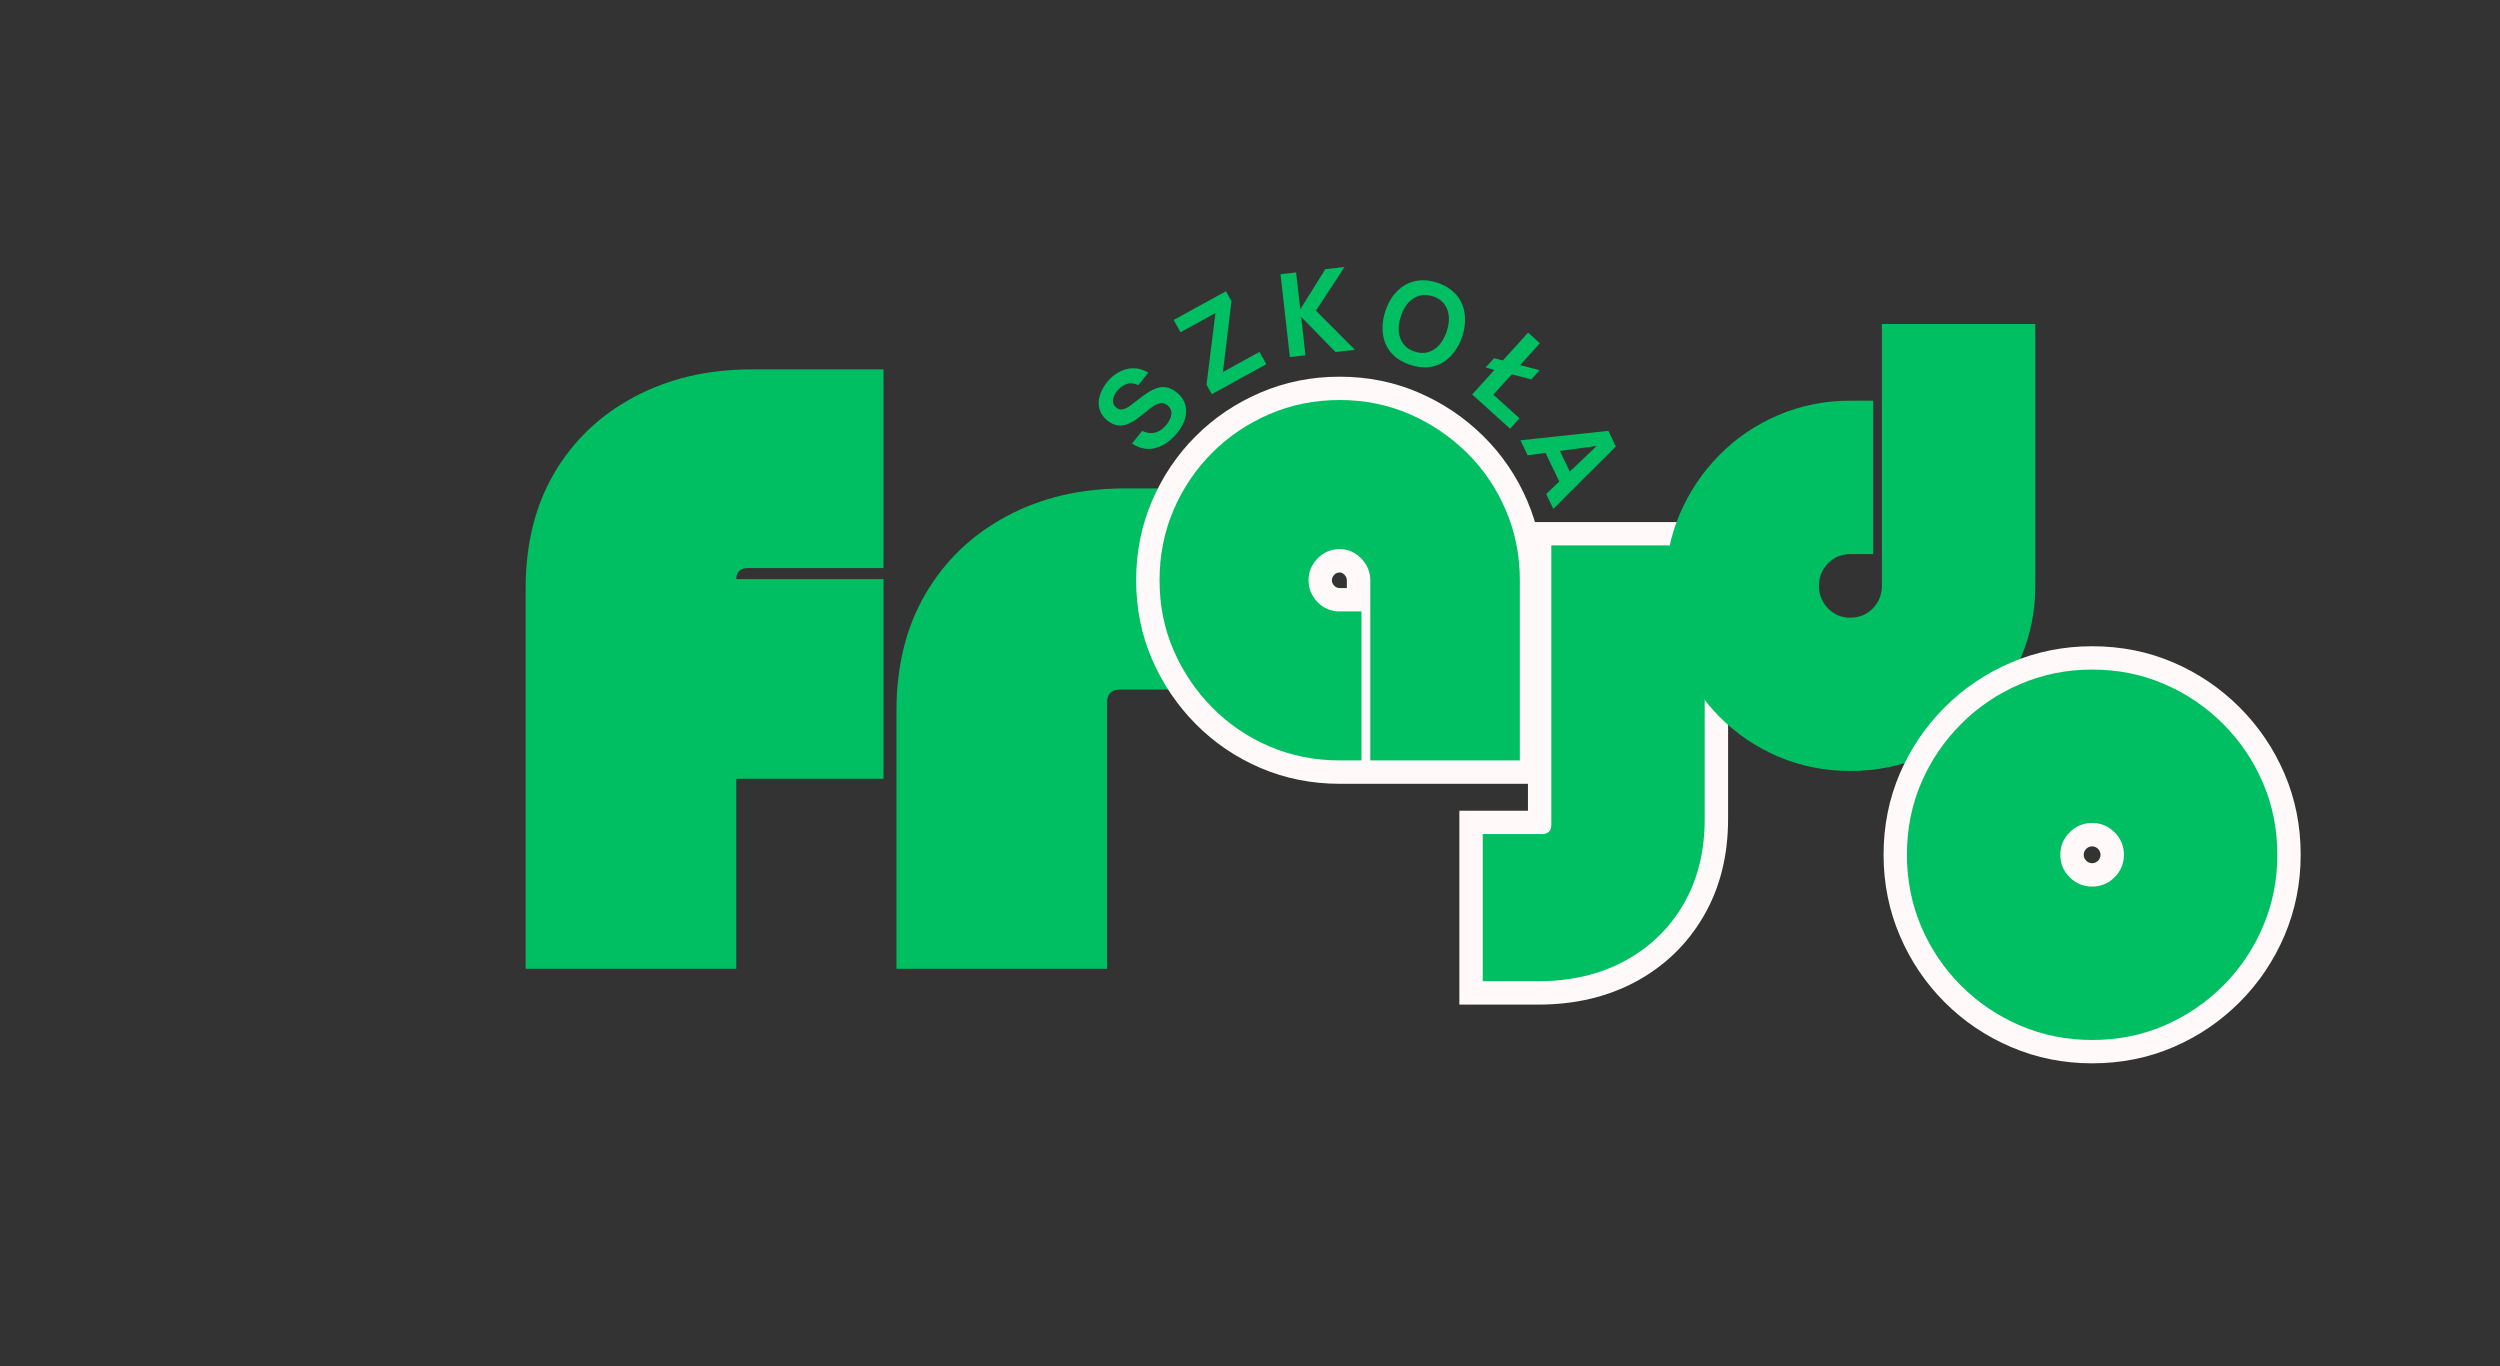 <svg xmlns="http://www.w3.org/2000/svg" xmlns:xlink="http://www.w3.org/1999/xlink" width="474" zoomAndPan="magnify" viewBox="0 0 355.5 194.25" height="259" preserveAspectRatio="xMidYMid meet" version="1.2"><rect x="0" y="0" width="355.5" height="194.25" fill="#333333" stroke="none"/><defs/><g id="f445504f72"><g style="fill:#00bf63;fill-opacity:1;"><g transform="translate(73.526, 137.763)"><path style="stroke:none" d="M 52.109 -85.234 L 52.109 -56.984 L 32.875 -56.984 C 31.738 -56.984 31.172 -56.457 31.172 -55.406 L 52.109 -55.406 L 52.109 -27.031 L 31.172 -27.031 L 31.172 0 L 1.219 0 L 1.219 -54.062 C 1.219 -60.395 2.578 -65.875 5.297 -70.5 C 8.016 -75.125 11.805 -78.734 16.672 -81.328 C 21.547 -83.93 27.109 -85.234 33.359 -85.234 Z M 52.109 -85.234 "/></g></g><g style="fill:#00bf63;fill-opacity:1;"><g transform="translate(126.256, 137.763)"><path style="stroke:none" d="M 44.562 -68.312 L 44.562 -39.703 L 33 -39.703 C 31.781 -39.703 31.172 -39.094 31.172 -37.875 L 31.172 0 L 1.219 0 L 1.219 -36.656 C 1.219 -43.062 2.598 -48.617 5.359 -53.328 C 8.117 -58.035 11.953 -61.707 16.859 -64.344 C 21.773 -66.988 27.398 -68.312 33.734 -68.312 Z M 44.562 -68.312 "/></g></g><g style="fill:#fff9f9;fill-opacity:1;"><g transform="translate(163.996, 108.132)"><path style="stroke:none" d="M 26.508 -54.566 C 30.512 -54.566 34.262 -53.809 37.758 -52.297 C 41.211 -50.805 44.27 -48.742 46.93 -46.117 C 49.602 -43.477 51.688 -40.406 53.188 -36.902 C 54.699 -33.383 55.453 -29.621 55.453 -25.621 L 55.453 3.324 L 27.527 3.324 L 27.527 -25.621 C 27.527 -25.906 27.41 -26.172 27.176 -26.414 C 26.973 -26.625 26.75 -26.73 26.508 -26.73 C 26.207 -26.73 25.953 -26.625 25.75 -26.414 C 25.516 -26.172 25.398 -25.906 25.398 -25.621 C 25.398 -25.336 25.516 -25.07 25.75 -24.828 C 25.953 -24.617 26.207 -24.512 26.508 -24.512 L 32.934 -24.512 L 32.934 3.324 L 26.508 3.324 C 22.508 3.324 18.746 2.57 15.223 1.062 C 11.723 -0.441 8.652 -2.527 6.012 -5.199 C 3.387 -7.859 1.324 -10.918 -0.172 -14.371 C -1.684 -17.867 -2.438 -21.617 -2.438 -25.621 C -2.438 -29.621 -1.684 -33.383 -0.176 -36.902 C 1.324 -40.398 3.391 -43.465 6.027 -46.102 C 8.664 -48.738 11.73 -50.805 15.223 -52.301 C 18.746 -53.812 22.508 -54.566 26.508 -54.566 Z M 26.508 -47.918 C 23.414 -47.918 20.527 -47.34 17.844 -46.191 C 15.133 -45.027 12.762 -43.434 10.73 -41.398 C 8.695 -39.367 7.098 -36.996 5.938 -34.285 C 4.785 -31.602 4.211 -28.711 4.211 -25.621 C 4.211 -22.535 4.785 -19.664 5.934 -17.012 C 7.098 -14.32 8.699 -11.941 10.742 -9.871 C 12.773 -7.816 15.141 -6.211 17.844 -5.051 C 20.527 -3.898 23.414 -3.324 26.508 -3.324 L 29.609 -3.324 L 29.609 0 L 26.285 0 L 26.285 -21.188 L 29.609 -21.188 L 29.609 -17.863 L 26.508 -17.863 C 24.324 -17.863 22.48 -18.645 20.969 -20.207 C 19.488 -21.738 18.75 -23.543 18.75 -25.621 C 18.75 -27.699 19.488 -29.504 20.969 -31.035 C 22.48 -32.598 24.324 -33.379 26.508 -33.379 C 28.629 -33.379 30.445 -32.598 31.957 -31.035 C 33.438 -29.504 34.176 -27.699 34.176 -25.621 L 34.176 0 L 30.852 0 L 30.852 -3.324 L 52.129 -3.324 L 52.129 0 L 48.805 0 L 48.805 -25.621 C 48.805 -28.711 48.227 -31.602 47.078 -34.285 C 45.918 -36.988 44.312 -39.355 42.258 -41.383 C 40.188 -43.426 37.809 -45.031 35.117 -46.195 C 32.465 -47.344 29.594 -47.918 26.508 -47.918 Z M 26.508 -47.918 "/></g></g><g style="fill:#00bf63;fill-opacity:1;"><g transform="translate(163.996, 108.132)"><path style="stroke:none" d="M 26.516 -51.25 C 30.055 -51.25 33.363 -50.582 36.438 -49.25 C 39.508 -47.914 42.227 -46.082 44.594 -43.75 C 46.957 -41.414 48.801 -38.695 50.125 -35.594 C 51.457 -32.488 52.125 -29.164 52.125 -25.625 L 52.125 0 L 30.859 0 L 30.859 -25.625 C 30.859 -26.801 30.426 -27.832 29.562 -28.719 C 28.707 -29.602 27.691 -30.047 26.516 -30.047 C 25.266 -30.047 24.211 -29.602 23.359 -28.719 C 22.504 -27.832 22.078 -26.801 22.078 -25.625 C 22.078 -24.438 22.504 -23.398 23.359 -22.516 C 24.211 -21.629 25.266 -21.188 26.516 -21.188 L 29.609 -21.188 L 29.609 0 L 26.516 0 C 22.961 0 19.633 -0.66 16.531 -1.984 C 13.426 -3.316 10.707 -5.164 8.375 -7.531 C 6.039 -9.895 4.207 -12.613 2.875 -15.688 C 1.551 -18.758 0.891 -22.07 0.891 -25.625 C 0.891 -29.164 1.551 -32.488 2.875 -35.594 C 4.207 -38.695 6.039 -41.414 8.375 -43.75 C 10.707 -46.082 13.426 -47.914 16.531 -49.25 C 19.633 -50.582 22.961 -51.25 26.516 -51.25 Z M 26.516 -51.25 "/></g></g><g style="fill:#fff9f9;fill-opacity:1;"><g transform="translate(210.049, 127.294)"><path style="stroke:none" d="M -2.527 12.234 L -2.527 -12.012 L 9.219 -12.012 C 8.746 -12.012 8.293 -11.801 7.867 -11.371 C 7.438 -10.945 7.227 -10.492 7.227 -10.02 L 7.227 -53.059 L 35.684 -53.059 L 35.684 -10.816 C 35.684 -5.609 34.527 -1.02 32.219 2.957 C 29.895 6.953 26.688 10.059 22.594 12.277 C 18.555 14.465 13.918 15.559 8.688 15.559 L -2.527 15.559 Z M 4.121 12.234 L 0.797 12.234 L 0.797 8.91 L 8.688 8.91 C 12.797 8.91 16.375 8.082 19.426 6.43 C 22.426 4.805 24.773 2.535 26.469 -0.387 C 28.18 -3.328 29.035 -6.805 29.035 -10.816 L 29.035 -49.734 L 32.359 -49.734 L 32.359 -46.41 L 10.551 -46.41 L 10.551 -49.734 L 13.875 -49.734 L 13.875 -10.02 C 13.875 -8.656 13.438 -7.539 12.566 -6.668 C 11.699 -5.797 10.582 -5.363 9.219 -5.363 L 0.797 -5.363 L 0.797 -8.688 L 4.121 -8.688 Z M 4.121 12.234 "/></g></g><g style="fill:#00bf63;fill-opacity:1;"><g transform="translate(210.049, 127.294)"><path style="stroke:none" d="M 0.797 12.234 L 0.797 -8.688 L 9.219 -8.688 C 10.102 -8.688 10.547 -9.129 10.547 -10.016 L 10.547 -49.734 L 32.359 -49.734 L 32.359 -10.812 C 32.359 -6.207 31.352 -2.176 29.344 1.281 C 27.332 4.738 24.551 7.426 21 9.344 C 17.457 11.27 13.352 12.234 8.688 12.234 Z M 0.797 12.234 "/></g></g><g style="fill:#00bf63;fill-opacity:1;"><g transform="translate(236.137, 108.132)"><path style="stroke:none" d="M 53.281 -62.062 L 53.281 -24.828 C 53.281 -21.223 52.598 -17.82 51.234 -14.625 C 49.879 -11.438 47.988 -8.629 45.562 -6.203 C 43.145 -3.785 40.352 -1.895 37.188 -0.531 C 34.031 0.82 30.617 1.5 26.953 1.5 C 23.348 1.5 19.945 0.82 16.75 -0.531 C 13.562 -1.895 10.77 -3.785 8.375 -6.203 C 5.977 -8.629 4.098 -11.438 2.734 -14.625 C 1.379 -17.82 0.703 -21.223 0.703 -24.828 C 0.703 -28.492 1.379 -31.906 2.734 -35.062 C 4.098 -38.227 5.977 -41.02 8.375 -43.438 C 10.77 -45.863 13.562 -47.754 16.75 -49.109 C 19.945 -50.473 23.348 -51.156 26.953 -51.156 L 30.234 -51.156 L 30.234 -29.344 L 26.953 -29.344 C 25.711 -29.344 24.66 -28.898 23.797 -28.016 C 22.941 -27.129 22.516 -26.066 22.516 -24.828 C 22.516 -23.586 22.941 -22.52 23.797 -21.625 C 24.66 -20.738 25.711 -20.297 26.953 -20.297 C 28.254 -20.297 29.332 -20.738 30.188 -21.625 C 31.039 -22.52 31.469 -23.586 31.469 -24.828 L 31.469 -62.062 Z M 53.281 -62.062 "/></g></g><g style="fill:#fff9f9;fill-opacity:1;"><g transform="translate(270.461, 146.463)"><path style="stroke:none" d="M 27.039 4.742 C 22.98 4.742 19.148 3.977 15.543 2.438 C 11.953 0.91 8.797 -1.215 6.07 -3.945 C 3.344 -6.672 1.219 -9.828 -0.309 -13.414 C -1.848 -17.02 -2.617 -20.855 -2.617 -24.91 C -2.617 -29.031 -1.844 -32.883 -0.305 -36.465 C 1.223 -40.016 3.348 -43.156 6.07 -45.879 C 8.797 -48.605 11.953 -50.734 15.543 -52.262 C 19.148 -53.797 22.98 -54.566 27.039 -54.566 C 31.16 -54.566 35.012 -53.797 38.59 -52.258 C 42.145 -50.73 45.281 -48.602 48.008 -45.879 C 50.73 -43.156 52.855 -40.016 54.383 -36.465 C 55.926 -32.883 56.695 -29.031 56.695 -24.91 C 56.695 -20.855 55.926 -17.02 54.391 -13.414 C 52.859 -9.828 50.734 -6.672 48.008 -3.945 C 45.281 -1.219 42.145 0.906 38.59 2.434 C 35.012 3.973 31.16 4.742 27.039 4.742 Z M 27.039 -1.906 C 30.246 -1.906 33.223 -2.496 35.965 -3.676 C 38.738 -4.867 41.184 -6.523 43.305 -8.645 C 45.426 -10.766 47.078 -13.223 48.27 -16.02 C 49.453 -18.793 50.043 -21.758 50.043 -24.91 C 50.043 -28.121 49.453 -31.094 48.277 -33.836 C 47.086 -36.609 45.426 -39.055 43.305 -41.176 C 41.184 -43.301 38.738 -44.957 35.965 -46.148 C 33.223 -47.328 30.246 -47.918 27.039 -47.918 C 23.887 -47.918 20.922 -47.324 18.148 -46.145 C 15.352 -44.953 12.891 -43.297 10.773 -41.176 C 8.652 -39.055 6.992 -36.609 5.801 -33.836 C 4.625 -31.094 4.035 -28.121 4.035 -24.91 C 4.035 -21.758 4.625 -18.793 5.809 -16.02 C 7 -13.223 8.652 -10.766 10.773 -8.645 C 12.891 -6.527 15.352 -4.871 18.148 -3.68 C 20.922 -2.496 23.887 -1.906 27.039 -1.906 Z M 27.039 -26.109 C 26.715 -26.109 26.438 -25.988 26.199 -25.754 C 25.961 -25.516 25.844 -25.234 25.844 -24.91 C 25.844 -24.59 25.961 -24.309 26.199 -24.07 C 26.438 -23.832 26.715 -23.715 27.039 -23.715 C 27.363 -23.715 27.641 -23.832 27.879 -24.07 C 28.117 -24.309 28.234 -24.59 28.234 -24.91 C 28.234 -25.234 28.117 -25.516 27.879 -25.754 C 27.641 -25.988 27.363 -26.109 27.039 -26.109 Z M 27.039 -32.758 C 29.199 -32.758 31.047 -31.988 32.582 -30.453 C 34.117 -28.918 34.887 -27.07 34.887 -24.91 C 34.887 -22.754 34.117 -20.906 32.582 -19.367 C 31.047 -17.832 29.199 -17.066 27.039 -17.066 C 24.879 -17.066 23.031 -17.832 21.496 -19.367 C 19.961 -20.906 19.191 -22.754 19.191 -24.91 C 19.191 -27.07 19.961 -28.918 21.496 -30.453 C 23.031 -31.988 24.879 -32.758 27.039 -32.758 Z M 27.039 -32.758 "/></g></g><g style="fill:#00bf63;fill-opacity:1;"><g transform="translate(270.461, 146.463)"><path style="stroke:none" d="M 27.047 1.422 C 23.43 1.422 20.031 0.742 16.844 -0.609 C 13.656 -1.973 10.848 -3.863 8.422 -6.281 C 5.992 -8.707 4.098 -11.516 2.734 -14.703 C 1.379 -17.898 0.703 -21.301 0.703 -24.906 C 0.703 -28.57 1.379 -31.984 2.734 -35.141 C 4.098 -38.305 5.992 -41.102 8.422 -43.531 C 10.848 -45.957 13.656 -47.848 16.844 -49.203 C 20.031 -50.566 23.43 -51.25 27.047 -51.25 C 30.703 -51.25 34.109 -50.566 37.266 -49.203 C 40.43 -47.848 43.227 -45.957 45.656 -43.531 C 48.082 -41.102 49.973 -38.305 51.328 -35.141 C 52.691 -31.984 53.375 -28.57 53.375 -24.906 C 53.375 -21.301 52.691 -17.898 51.328 -14.703 C 49.973 -11.516 48.082 -8.707 45.656 -6.281 C 43.227 -3.863 40.43 -1.973 37.266 -0.609 C 34.109 0.742 30.703 1.422 27.047 1.422 Z M 27.047 -29.438 C 25.797 -29.438 24.727 -28.992 23.844 -28.109 C 22.957 -27.223 22.516 -26.156 22.516 -24.906 C 22.516 -23.664 22.957 -22.602 23.844 -21.719 C 24.727 -20.832 25.797 -20.391 27.047 -20.391 C 28.285 -20.391 29.348 -20.832 30.234 -21.719 C 31.117 -22.602 31.562 -23.664 31.562 -24.906 C 31.562 -26.156 31.117 -27.223 30.234 -28.109 C 29.348 -28.992 28.285 -29.438 27.047 -29.438 Z M 27.047 -29.438 "/></g></g><g style="fill:#00bf63;fill-opacity:1;"><g transform="translate(163.652, 65.909)"><path style="stroke:none" d="M 3.766 -4.375 C 3.398 -3.926 2.984 -3.516 2.516 -3.141 C 2.047 -2.773 1.531 -2.492 0.969 -2.297 C 0.414 -2.098 -0.164 -2.031 -0.781 -2.094 C -1.395 -2.164 -2.023 -2.41 -2.672 -2.828 L -1.234 -4.641 C -0.711 -4.391 -0.234 -4.285 0.203 -4.328 C 0.641 -4.367 1.023 -4.504 1.359 -4.734 C 1.703 -4.961 2.004 -5.242 2.266 -5.578 C 2.648 -6.055 2.867 -6.535 2.922 -7.016 C 2.973 -7.504 2.773 -7.93 2.328 -8.297 C 2.004 -8.547 1.672 -8.641 1.328 -8.578 C 0.984 -8.516 0.629 -8.352 0.266 -8.094 C -0.098 -7.832 -0.484 -7.531 -0.891 -7.188 C -1.273 -6.883 -1.672 -6.582 -2.078 -6.281 C -2.492 -5.988 -2.922 -5.754 -3.359 -5.578 C -3.805 -5.41 -4.258 -5.359 -4.719 -5.422 C -5.188 -5.484 -5.66 -5.703 -6.141 -6.078 C -6.742 -6.555 -7.129 -7.098 -7.297 -7.703 C -7.473 -8.305 -7.469 -8.938 -7.281 -9.594 C -7.094 -10.258 -6.754 -10.906 -6.266 -11.531 C -5.785 -12.133 -5.227 -12.613 -4.594 -12.969 C -3.957 -13.332 -3.281 -13.523 -2.562 -13.547 C -1.844 -13.566 -1.109 -13.359 -0.359 -12.922 L -1.781 -11.141 C -2.375 -11.422 -2.93 -11.473 -3.453 -11.297 C -3.973 -11.117 -4.426 -10.785 -4.812 -10.297 C -5.156 -9.867 -5.344 -9.438 -5.375 -9 C -5.414 -8.57 -5.258 -8.219 -4.906 -7.938 C -4.613 -7.707 -4.312 -7.629 -4 -7.703 C -3.688 -7.773 -3.352 -7.93 -3 -8.172 C -2.656 -8.422 -2.285 -8.703 -1.891 -9.016 C -1.492 -9.336 -1.082 -9.645 -0.656 -9.938 C -0.227 -10.238 0.219 -10.477 0.688 -10.656 C 1.156 -10.844 1.633 -10.906 2.125 -10.844 C 2.613 -10.781 3.125 -10.539 3.656 -10.125 C 4.531 -9.426 4.984 -8.566 5.016 -7.547 C 5.047 -6.523 4.629 -5.469 3.766 -4.375 Z M 3.766 -4.375 "/></g></g><g style="fill:#00bf63;fill-opacity:1;"><g transform="translate(171.944, 56.261)"><path style="stroke:none" d="M 8.125 -4.469 L 0.375 -0.203 L -0.375 -1.562 L 0.891 -11.75 L -4.078 -9.016 L -5.047 -10.766 L 2.391 -14.844 L 3.172 -13.438 L 1.953 -3.359 L 7.156 -6.219 Z M 8.125 -4.469 "/></g></g><g style="fill:#00bf63;fill-opacity:1;"><g transform="translate(182.356, 50.899)"><path style="stroke:none" d="M 3.281 -0.375 L 1.062 -0.125 L -0.266 -11.906 L 1.953 -12.156 L 2.547 -6.922 L 6.109 -12.625 L 8.828 -12.922 L 4.766 -6.719 L 10.312 -1.156 L 7.547 -0.844 L 2.672 -5.844 Z M 3.281 -0.375 "/></g></g><g style="fill:#00bf63;fill-opacity:1;"><g transform="translate(194.551, 49.673)"><path style="stroke:none" d="M 5.969 2.203 C 5.039 1.898 4.285 1.477 3.703 0.938 C 3.117 0.395 2.691 -0.219 2.422 -0.906 C 2.16 -1.602 2.035 -2.336 2.047 -3.109 C 2.055 -3.891 2.191 -4.672 2.453 -5.453 C 2.711 -6.234 3.066 -6.938 3.516 -7.562 C 3.973 -8.188 4.516 -8.691 5.141 -9.078 C 5.766 -9.473 6.473 -9.711 7.266 -9.797 C 8.055 -9.879 8.914 -9.77 9.844 -9.469 C 10.77 -9.156 11.523 -8.727 12.109 -8.188 C 12.703 -7.645 13.129 -7.031 13.391 -6.344 C 13.66 -5.656 13.789 -4.922 13.781 -4.141 C 13.77 -3.367 13.633 -2.594 13.375 -1.812 C 13.113 -1.031 12.754 -0.328 12.297 0.297 C 11.848 0.922 11.312 1.43 10.688 1.828 C 10.062 2.223 9.348 2.461 8.547 2.547 C 7.754 2.629 6.895 2.516 5.969 2.203 Z M 6.594 0.312 C 7.301 0.551 7.945 0.582 8.531 0.406 C 9.125 0.227 9.645 -0.109 10.094 -0.609 C 10.551 -1.117 10.91 -1.766 11.172 -2.547 C 11.43 -3.328 11.531 -4.051 11.469 -4.719 C 11.406 -5.395 11.188 -5.973 10.812 -6.453 C 10.445 -6.941 9.91 -7.305 9.203 -7.547 C 8.523 -7.766 7.891 -7.789 7.297 -7.625 C 6.703 -7.457 6.176 -7.125 5.719 -6.625 C 5.27 -6.133 4.914 -5.5 4.656 -4.719 C 4.395 -3.938 4.297 -3.203 4.359 -2.516 C 4.422 -1.836 4.641 -1.25 5.016 -0.75 C 5.391 -0.258 5.914 0.094 6.594 0.312 Z M 6.594 0.312 "/></g></g><g style="fill:#00bf63;fill-opacity:1;"><g transform="translate(208.093, 54.966)"><path style="stroke:none" d="M 6.641 6 L 1.25 1.125 L 4.406 -2.359 L 3.172 -2.719 L 4.359 -4.031 L 5.609 -3.703 L 9.203 -7.672 L 10.875 -6.156 L 8.062 -3.047 L 10.828 -2.328 L 9.656 -1.016 L 6.875 -1.734 L 4.266 1.156 L 7.984 4.516 Z M 6.641 6 "/></g></g><g style="fill:#00bf63;fill-opacity:1;"><g transform="translate(216.165, 62.517)"><path style="stroke:none" d="M 1.062 2.219 L 0.047 0.094 L 12.547 -1.25 L 13.609 0.969 L 4.719 9.844 L 3.703 7.734 L 5.562 5.953 L 3.609 1.891 Z M 10.891 0.891 L 5.656 1.609 L 7.062 4.547 Z M 10.891 0.891 "/></g></g></g></svg>
